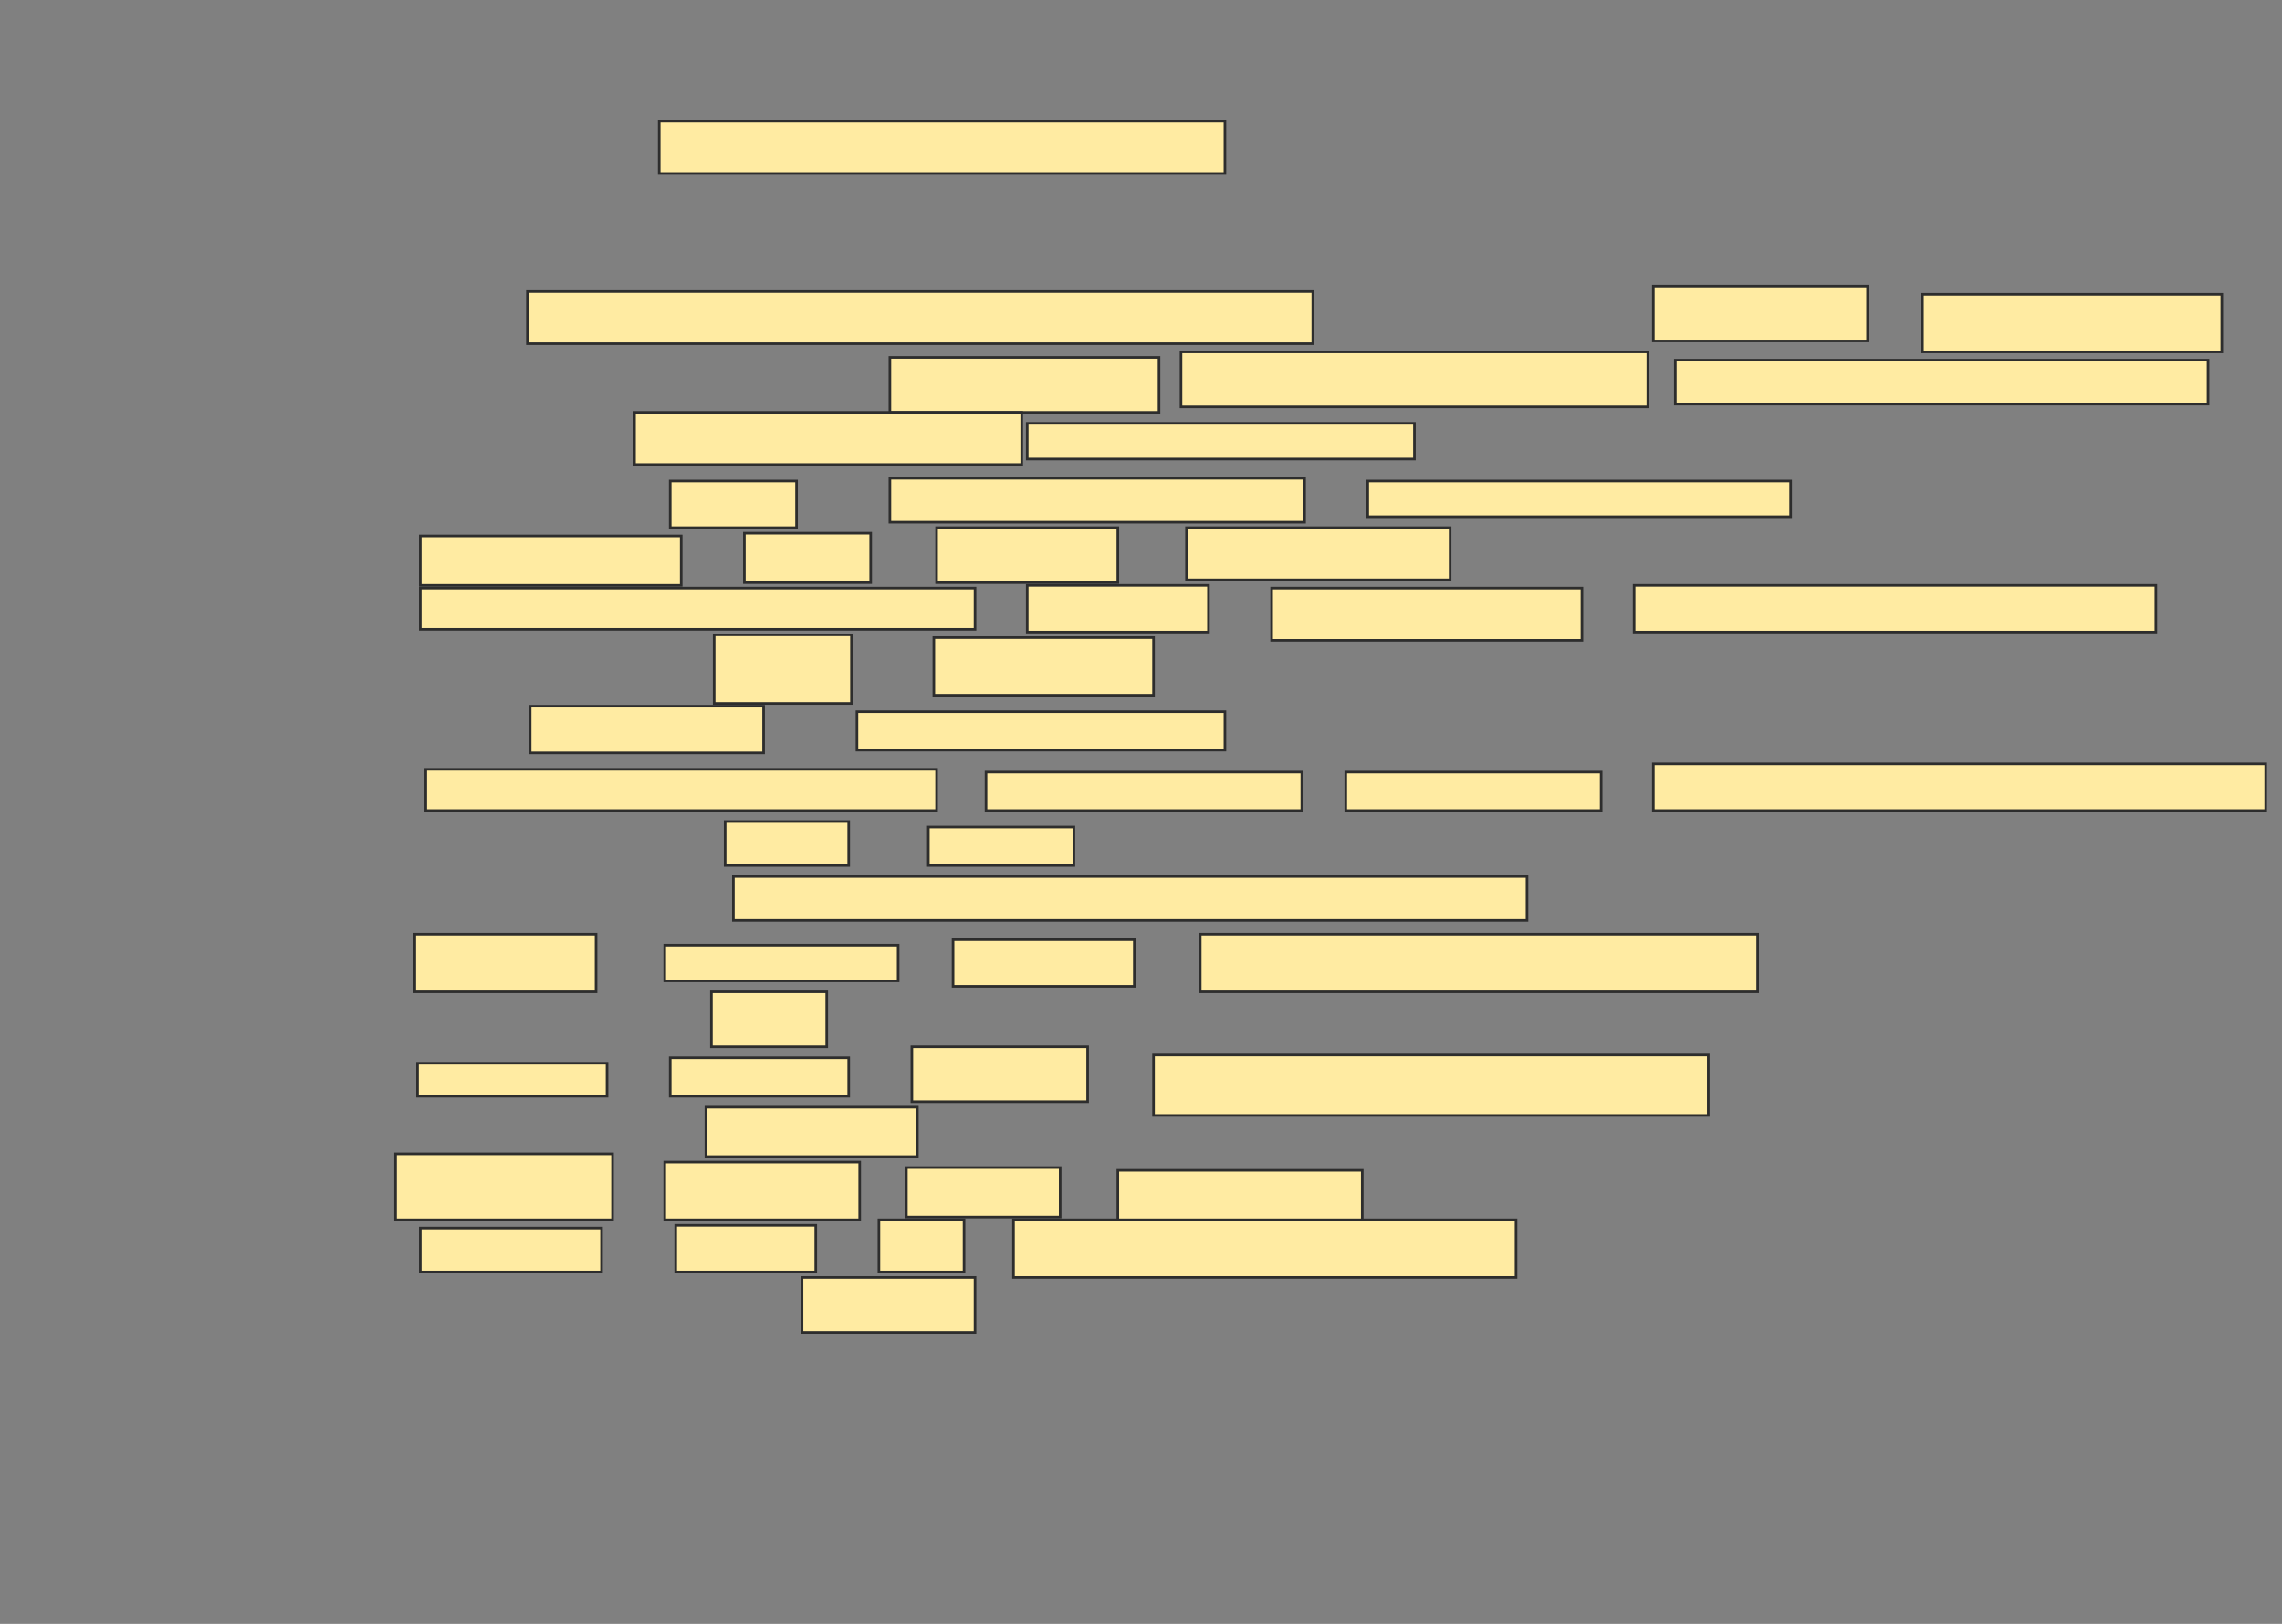 <svg xmlns="http://www.w3.org/2000/svg" width="884" height="629">
 <rect width="100%" height="100%" fill="#808080" stroke="none"/>
 <!-- Created with Image Occlusion Enhanced -->
 <g>
  <title>Labels</title>
 </g>
 <g>
  <title>Masks</title>
  <rect id="dea6c4c37d90415988e05072e4b00589-ao-1" height="20.213" width="219.149" y="46.957" x="255.362" stroke="#2D2D2D" fill="#FFEBA2"/>
  <g id="dea6c4c37d90415988e05072e4b00589-ao-2">
   <rect height="20.213" width="304.255" y="112.915" x="204.298" stroke="#2D2D2D" fill="#FFEBA2"/>
   <rect height="21.277" width="82.979" y="110.787" x="640.468" stroke="#2D2D2D" fill="#FFEBA2"/>
   <rect height="22.34" width="115.957" y="113.979" x="744.723" stroke="#2D2D2D" fill="#FFEBA2"/>
   <rect height="21.277" width="104.255" y="138.447" x="344.723" stroke="#2D2D2D" fill="#FFEBA2"/>
   <rect height="21.277" width="180.851" y="136.319" x="457.489" stroke="#2D2D2D" fill="#FFEBA2"/>
   <rect height="17.021" width="206.383" y="139.511" x="648.979" stroke="#2D2D2D" fill="#FFEBA2"/>
   <rect height="20.213" width="150" y="159.723" x="245.787" stroke="#2D2D2D" fill="#FFEBA2"/>
   <rect height="13.83" width="150" y="163.979" x="397.915" stroke="#2D2D2D" fill="#FFEBA2"/>
  </g>
  <g id="dea6c4c37d90415988e05072e4b00589-ao-3">
   <rect height="18.085" width="48.936" y="186.319" x="259.617" stroke="#2D2D2D" fill="#FFEBA2"/>
   <rect height="17.021" width="160.638" y="185.255" x="344.723" stroke="#2D2D2D" fill="#FFEBA2"/>
   <rect height="13.83" width="163.83" y="186.319" x="529.83" stroke="#2D2D2D" fill="#FFEBA2"/>
   <rect height="19.149" width="101.064" y="207.596" x="162.808" stroke="#2D2D2D" fill="#FFEBA2"/>
   <rect height="19.149" width="48.936" y="206.532" x="288.34" stroke="#2D2D2D" fill="#FFEBA2"/>
   <rect height="21.277" width="70.213" y="204.404" x="362.808" stroke="#2D2D2D" fill="#FFEBA2"/>
   <rect height="20.213" width="102.128" y="204.404" x="459.617" stroke="#2D2D2D" fill="#FFEBA2"/>
  </g>
  <g id="dea6c4c37d90415988e05072e4b00589-ao-4">
   <rect height="15.957" width="214.894" y="227.809" x="162.808" stroke="#2D2D2D" fill="#FFEBA2"/>
   <rect height="18.085" width="70.213" y="226.745" x="397.915" stroke="#2D2D2D" fill="#FFEBA2"/>
   <rect height="20.213" width="120.213" y="227.809" x="492.596" stroke="#2D2D2D" fill="#FFEBA2"/>
   <rect height="18.085" width="202.128" y="226.745" x="633.021" stroke="#2D2D2D" fill="#FFEBA2"/>
   <rect height="26.596" width="53.191" y="245.894" x="276.638" stroke="#2D2D2D" fill="#FFEBA2"/>
   <rect height="22.34" width="85.106" y="246.957" x="361.745" stroke="#2D2D2D" fill="#FFEBA2"/>
   <rect height="18.085" width="90.426" y="273.553" x="205.362" stroke="#2D2D2D" fill="#FFEBA2"/>
   <rect height="14.894" width="142.553" y="275.681" x="331.957" stroke="#2D2D2D" fill="#FFEBA2"/>
  </g>
  <g id="dea6c4c37d90415988e05072e4b00589-ao-5">
   <rect height="15.957" width="197.872" y="298.021" x="164.936" stroke="#2D2D2D" fill="#FFEBA2"/>
   <rect height="14.894" width="122.34" y="299.085" x="381.957" stroke="#2D2D2D" fill="#FFEBA2"/>
   <rect height="14.894" width="98.936" y="299.085" x="521.319" stroke="#2D2D2D" fill="#FFEBA2"/>
   <rect height="18.085" width="237.234" y="295.894" x="640.468" stroke="#2D2D2D" fill="#FFEBA2"/>
   <rect height="17.021" width="47.872" y="318.234" x="280.894" stroke="#2D2D2D" fill="#FFEBA2"/>
   <rect height="14.894" width="56.383" y="320.362" x="359.617" stroke="#2D2D2D" fill="#FFEBA2"/>
   <rect height="17.021" width="307.447" y="339.511" x="284.085" stroke="#2D2D2D" fill="#FFEBA2"/>
  </g>
  <g id="dea6c4c37d90415988e05072e4b00589-ao-6">
   <rect height="22.34" width="70.213" y="361.851" x="160.681" stroke="#2D2D2D" fill="#FFEBA2"/>
   <rect height="13.83" width="90.426" y="366.106" x="257.489" stroke="#2D2D2D" fill="#FFEBA2"/>
   <rect height="18.085" width="70.213" y="363.979" x="369.191" stroke="#2D2D2D" fill="#FFEBA2"/>
   <rect height="22.34" width="215.957" y="361.851" x="464.936" stroke="#2D2D2D" fill="#FFEBA2"/>
   <rect height="21.277" width="44.681" y="384.191" x="275.574" stroke="#2D2D2D" fill="#FFEBA2"/>
  </g>
  <g id="dea6c4c37d90415988e05072e4b00589-ao-7">
   <rect height="12.766" width="73.404" y="411.851" x="161.745" stroke="#2D2D2D" fill="#FFEBA2"/>
   <rect height="14.894" width="69.149" y="409.723" x="259.617" stroke="#2D2D2D" fill="#FFEBA2"/>
   <rect height="21.277" width="68.085" y="405.468" x="353.234" stroke="#2D2D2D" fill="#FFEBA2"/>
   <rect height="23.404" width="214.894" y="408.66" x="446.851" stroke="#2D2D2D" fill="#FFEBA2"/>
   <rect height="19.149" width="81.915" y="428.872" x="273.447" stroke="#2D2D2D" fill="#FFEBA2"/>
  </g>
  <g id="dea6c4c37d90415988e05072e4b00589-ao-8">
   <rect height="25.532" width="84.043" y="446.957" x="153.234" stroke="#2D2D2D" fill="#FFEBA2"/>
   <rect height="22.34" width="75.532" y="450.149" x="257.489" stroke="#2D2D2D" fill="#FFEBA2"/>
   <rect height="19.149" width="59.574" y="452.277" x="351.106" stroke="#2D2D2D" fill="#FFEBA2"/>
   <rect height="22.34" width="94.681" y="453.34" x="433.021" stroke="#2D2D2D" fill="#FFEBA2"/>
  </g>
  <g id="dea6c4c37d90415988e05072e4b00589-ao-9">
   <rect height="17.021" width="70.213" y="475.681" x="162.808" stroke="#2D2D2D" fill="#FFEBA2"/>
   <rect height="18.085" width="54.255" y="474.617" x="261.745" stroke="#2D2D2D" fill="#FFEBA2"/>
   <rect height="20.213" width="32.979" y="472.489" x="340.468" stroke="#2D2D2D" fill="#FFEBA2"/>
   <rect height="22.34" width="194.681" y="472.489" x="392.596" stroke="#2D2D2D" fill="#FFEBA2"/>
   <rect height="21.277" width="67.021" y="494.83" x="310.681" stroke="#2D2D2D" fill="#FFEBA2"/>
  </g>
  
 </g>
</svg>